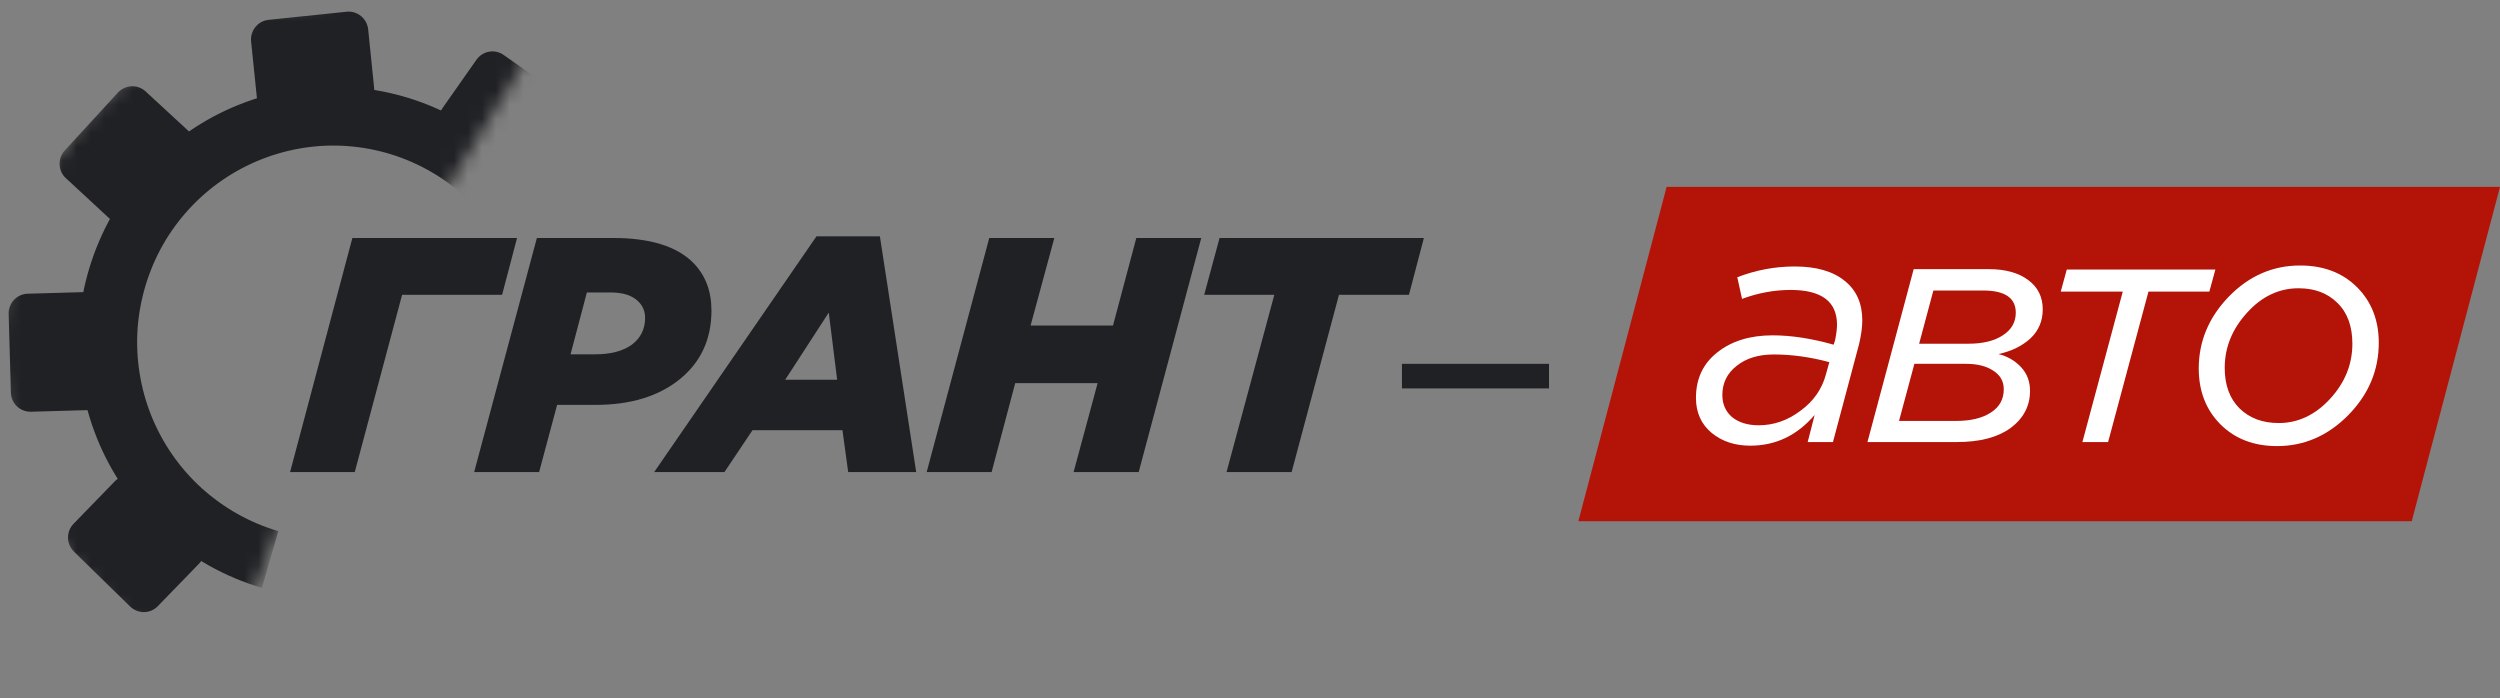 <svg width="179" height="50" viewBox="0 0 179 50" fill="none" xmlns="http://www.w3.org/2000/svg" xmlns:xlink="http://www.w3.org/1999/xlink">
	<rect x="0" y="0" width="179" height="50" fill="#808080" stroke="none"/>
	<desc>
			Created with Pixso.
	</desc>
	<defs>
		<clipPath id="clip28_514">
			<rect id="Frame" width="179" height="50" fill="white" fill-opacity="0"/>
		</clipPath>
	</defs>
	<rect id="Frame" width="179" height="50" fill="#FFFFFF" fill-opacity="0"/>
	<g clip-path="url(#clip28_514)">
		<path id="Vector" d="M119.33 13.38L179 13.38L172.68 37.32L113.01 37.32L119.33 13.38Z" fill="#B41308" fill-opacity="1" fill-rule="nonzero"/>
		<path id="Vector" d="M20.77 33.8L25.23 17.04L37.02 17.04L35.95 21.11L28.79 21.11L25.4 33.8L20.77 33.8Z" fill="#202124" fill-opacity="1" fill-rule="nonzero"/>
		<path id="Vector" d="M33.95 33.8L38.44 17.04L43.9 17.04C46.54 17.04 48.45 17.63 49.63 18.81C50.5 19.69 50.94 20.83 50.94 22.23C50.94 24.29 50.18 25.94 48.65 27.17C47.14 28.38 45.13 28.99 42.64 28.99L39.89 28.99L38.6 33.8L33.95 33.8ZM40.85 25.37L42.59 25.37C43.72 25.37 44.6 25.14 45.24 24.68C45.87 24.2 46.19 23.56 46.19 22.76C46.19 22.3 46.03 21.91 45.71 21.59C45.28 21.16 44.62 20.94 43.73 20.94L42.02 20.94L40.85 25.37Z" fill="#202124" fill-opacity="1" fill-rule="nonzero"/>
		<path id="Vector" d="M46.84 33.8L58.46 16.92L63 16.92L65.6 33.8L60.73 33.8L60.32 30.8L53.88 30.8L51.87 33.8L46.84 33.8ZM56.22 27.19L59.94 27.19L59.34 22.38L56.22 27.19Z" fill="#202124" fill-opacity="1" fill-rule="nonzero"/>
		<path id="Vector" d="M66.35 33.8L70.83 17.04L75.49 17.04L73.79 23.31L79.69 23.31L81.36 17.04L86.01 17.04L81.53 33.8L76.87 33.8L78.59 27.43L72.69 27.43L71 33.8L66.35 33.8Z" fill="#202124" fill-opacity="1" fill-rule="nonzero"/>
		<path id="Vector" d="M87.82 33.8L91.24 21.11L86.22 21.11L87.32 17.04L101.95 17.04L100.88 21.11L95.87 21.11L92.48 33.8L87.82 33.8Z" fill="#202124" fill-opacity="1" fill-rule="nonzero"/>
		<mask id="mask28_522" mask-type="alpha" maskUnits="userSpaceOnUse" x="0" y="0" width="37.99" height="48.29">
			<path id="Vector" d="M15.86 48.29C12.63 47.02 9.7 45.1 7.26 42.64C4.82 40.18 2.91 37.24 1.67 34C0.42 30.76 -0.14 27.29 0.02 23.82C0.18 20.36 1.07 16.96 2.61 13.85C4.15 10.74 6.32 7.99 8.98 5.77C11.65 3.55 14.74 1.91 18.07 0.96C21.4 0 24.89 -0.25 28.32 0.23C31.74 0.7 35.04 1.89 37.99 3.71L24.91 25L15.86 48.29Z" fill="#FFFFFF" fill-opacity="1" fill-rule="nonzero"/>
		</mask>
		<g mask="url(#mask28_522)">
			<path id="Vector" d="M28.04 11.06C26.02 10.43 23.87 10.26 21.78 10.58C19.68 10.9 17.68 11.69 15.93 12.89C14.18 14.09 12.72 15.68 11.67 17.52C10.62 19.37 10 21.44 9.85 23.56C9.71 25.68 10.05 27.81 10.84 29.78C11.64 31.76 12.87 33.53 14.44 34.95C16.02 36.38 17.89 37.43 19.93 38.03L18.75 42.09C16.1 41.31 13.66 39.94 11.62 38.09C9.57 36.23 7.97 33.93 6.94 31.37C5.91 28.8 5.47 26.04 5.65 23.27C5.84 20.51 6.65 17.83 8.01 15.43C9.38 13.03 11.27 10.97 13.55 9.4C15.82 7.84 18.42 6.81 21.15 6.4C23.88 5.99 26.66 6.21 29.3 7.03C31.93 7.85 34.34 9.26 36.35 11.16L33.47 14.24C31.92 12.78 30.07 11.7 28.04 11.06Z" fill="#202124" fill-opacity="1" fill-rule="evenodd"/>
			<path id="Vector" d="M0.62 22.48C0.6 21.7 1.21 21.05 1.98 21.03L6.19 20.91C6.97 20.89 7.61 21.5 7.64 22.28L7.79 27.91C7.82 28.69 7.21 29.33 6.43 29.36L2.22 29.48C1.44 29.5 0.8 28.89 0.78 28.11L0.62 22.48Z" fill="#202124" fill-opacity="1" fill-rule="nonzero"/>
			<path id="Vector" d="M8.44 6.63C8.97 6.06 9.86 6.02 10.43 6.55L13.53 9.41C14.1 9.94 14.13 10.83 13.61 11.4L9.8 15.55C9.28 16.12 8.39 16.16 7.82 15.63L4.72 12.76C4.15 12.24 4.11 11.35 4.64 10.77L8.44 6.63Z" fill="#202124" fill-opacity="1" fill-rule="nonzero"/>
			<path id="Vector" d="M24.82 0.84C25.59 0.76 26.28 1.33 26.36 2.1L26.79 6.31C26.87 7.08 26.31 7.77 25.54 7.85L19.95 8.43C19.18 8.51 18.49 7.95 18.41 7.17L17.98 2.97C17.9 2.2 18.46 1.5 19.23 1.42L24.82 0.84Z" fill="#202124" fill-opacity="1" fill-rule="nonzero"/>
			<path id="Vector" d="M40.66 7.18C41.3 7.63 41.45 8.51 41 9.14L38.57 12.6C38.13 13.23 37.25 13.39 36.62 12.94L32.03 9.69C31.4 9.24 31.24 8.36 31.69 7.73L34.12 4.27C34.57 3.64 35.44 3.49 36.07 3.94L40.66 7.18Z" fill="#202124" fill-opacity="1" fill-rule="nonzero"/>
			<path id="Vector" d="M5.29 39.49C4.74 38.95 4.73 38.05 5.27 37.5L8.21 34.47C8.75 33.92 9.64 33.9 10.19 34.45L14.21 38.38C14.77 38.93 14.78 39.82 14.24 40.37L11.3 43.4C10.76 43.96 9.87 43.97 9.31 43.42L5.29 39.49Z" fill="#202124" fill-opacity="1" fill-rule="nonzero"/>
		</g>
		<path id="Vector" d="M125.32 31.91C124.23 31.91 123.3 31.61 122.56 31C121.81 30.38 121.43 29.54 121.43 28.49C121.43 27.12 121.94 26.03 122.96 25.23C123.98 24.42 125.3 24.01 126.92 24.01C128.28 24.01 129.73 24.24 131.29 24.68L131.39 24.37C131.48 23.93 131.53 23.55 131.53 23.25C131.53 21.59 130.42 20.76 128.21 20.76C127.05 20.76 125.89 20.97 124.73 21.4L124.39 19.85C125.71 19.34 127.08 19.08 128.5 19.08C130.04 19.08 131.24 19.42 132.08 20.11C132.92 20.78 133.34 21.72 133.34 22.94C133.34 23.43 133.26 24 133.11 24.64L131.24 31.65L129.43 31.65L129.93 29.71C128.67 31.18 127.14 31.91 125.32 31.91ZM125.92 30.45C126.99 30.45 127.98 30.11 128.9 29.42C129.84 28.74 130.46 27.86 130.74 26.79L130.98 25.93C129.61 25.56 128.28 25.38 127 25.38C125.91 25.38 125.03 25.65 124.35 26.19C123.66 26.73 123.32 27.43 123.32 28.28C123.32 28.93 123.55 29.46 124.01 29.86C124.49 30.25 125.13 30.45 125.92 30.45Z" fill="#FFFFFF" fill-opacity="1" fill-rule="nonzero"/>
		<path id="Vector" d="M133.71 31.65L137.02 19.27L142.39 19.27C143.6 19.27 144.55 19.54 145.23 20.06C145.92 20.57 146.26 21.27 146.26 22.15C146.26 22.98 145.97 23.67 145.38 24.23C144.79 24.77 144.02 25.15 143.09 25.35C143.74 25.51 144.28 25.83 144.71 26.29C145.14 26.75 145.35 27.32 145.35 27.99C145.35 29.07 144.88 29.96 143.95 30.65C143.02 31.32 141.75 31.65 140.13 31.65L133.71 31.65ZM135.97 30.14L140.03 30.14C141.1 30.14 141.93 29.94 142.54 29.54C143.16 29.15 143.47 28.59 143.47 27.87C143.47 27.29 143.21 26.85 142.7 26.53C142.21 26.21 141.57 26.05 140.77 26.05L137.07 26.05L135.97 30.14ZM137.41 24.61L140.94 24.61C141.97 24.61 142.79 24.41 143.4 24.01C144.02 23.61 144.33 23.07 144.33 22.39C144.33 21.33 143.55 20.8 141.99 20.8L138.43 20.8L137.41 24.61Z" fill="#FFFFFF" fill-opacity="1" fill-rule="nonzero"/>
		<path id="Vector" d="M149.1 31.65L151.99 20.88L147.55 20.88L147.98 19.3L158.62 19.3L158.19 20.88L153.83 20.88L150.94 31.65L149.1 31.65Z" fill="#FFFFFF" fill-opacity="1" fill-rule="nonzero"/>
		<path id="Vector" d="M163.04 31.94C161.37 31.94 160.02 31.42 158.98 30.38C157.95 29.34 157.43 28.01 157.43 26.38C157.43 24.44 158.15 22.72 159.58 21.24C161.03 19.75 162.73 19.01 164.69 19.01C166.37 19.01 167.73 19.53 168.77 20.57C169.8 21.6 170.32 22.93 170.32 24.54C170.32 26.52 169.59 28.25 168.12 29.74C166.67 31.2 164.98 31.94 163.04 31.94ZM163.16 30.29C164.54 30.29 165.77 29.71 166.83 28.56C167.9 27.4 168.43 26.08 168.43 24.61C168.43 23.37 168.08 22.39 167.36 21.69C166.66 20.99 165.73 20.64 164.57 20.64C163.17 20.64 161.93 21.23 160.87 22.41C159.82 23.57 159.29 24.88 159.29 26.34C159.29 27.56 159.64 28.53 160.34 29.23C161.06 29.94 162 30.29 163.16 30.29Z" fill="#FFFFFF" fill-opacity="1" fill-rule="nonzero"/>
		<path id="Vector (Stroke)" d="M100.38 26.05L110.91 26.05L110.91 27.81L100.38 27.81L100.38 26.05Z" fill="#202124" fill-opacity="1" fill-rule="evenodd"/>
	</g>
</svg>
